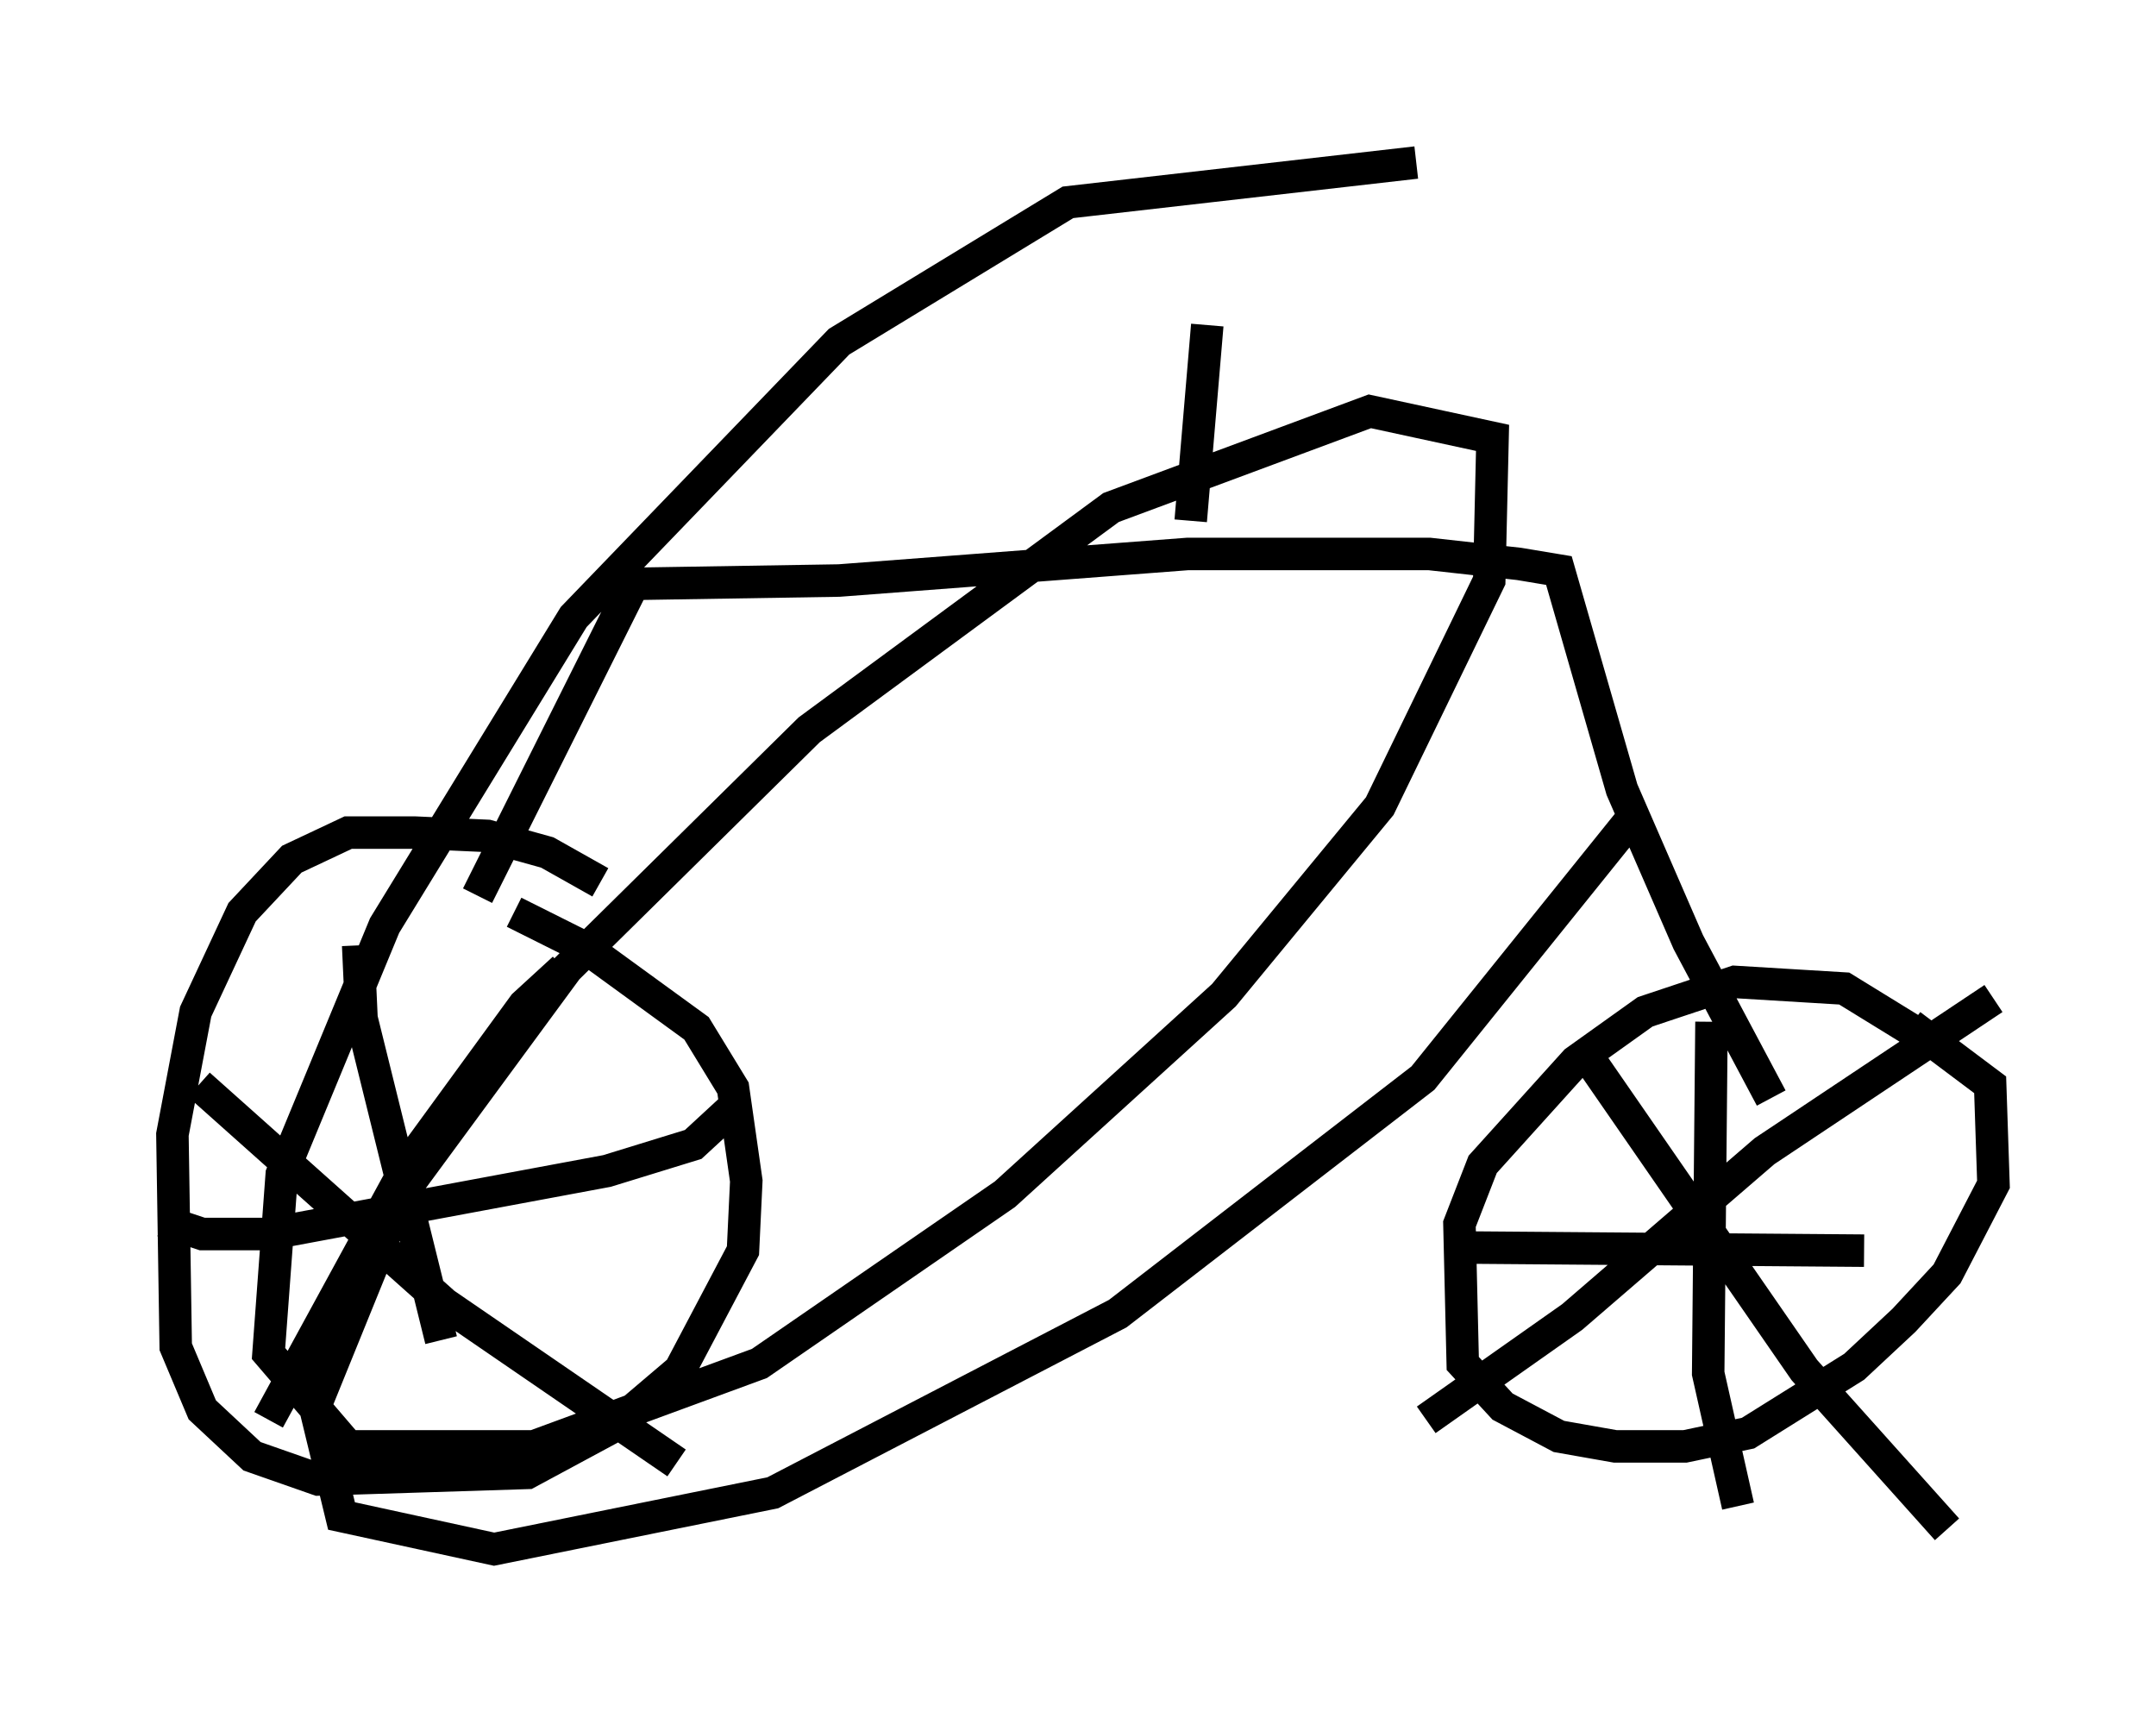 <?xml version="1.0" encoding="utf-8" ?>
<svg baseProfile="full" height="52.671" version="1.1" width="66.351" xmlns="http://www.w3.org/2000/svg" xmlns:ev="http://www.w3.org/2001/xml-events" xmlns:xlink="http://www.w3.org/1999/xlink"><defs /><rect fill="white" height="52.671" width="66.351" x="0" y="0" /><path d="M19.496, 28.377 m-1.021, -1.225 l-1.633, -0.919 -1.838, -0.51 l-2.246, -0.102 -2.042, 0.0 l-1.735, 0.817 -1.531, 1.633 l-1.429, 3.063 -0.715, 3.777 l0.102, 6.533 0.817, 1.94 l1.531, 1.429 2.042, 0.715 l6.431, -0.204 2.654, -1.429 l2.042, -1.735 1.94, -3.675 l0.102, -2.144 -0.408, -2.858 l-1.123, -1.838 -3.369, -2.45 l-2.246, -1.123 m-10.821, 9.494 l1.225, 0.408 2.042, 0.0 l10.413, -1.94 2.654, -0.817 l1.327, -1.225 m-11.638, -4.9 l0.102, 2.246 2.45, 9.902 m3.777, -11.433 l-1.225, 1.123 -3.573, 4.9 l-4.288, 7.861 m-2.144, -10.311 l7.554, 6.738 7.146, 4.9 m38.588, -12.965 l-2.654, -1.633 -3.369, -0.204 l-2.756, 0.919 -2.144, 1.531 l-2.858, 3.165 -0.715, 1.838 l0.102, 4.288 1.225, 1.327 l1.735, 0.919 1.735, 0.306 l2.144, 0.0 1.94, -0.408 l3.267, -2.042 1.531, -1.429 l1.327, -1.429 1.429, -2.756 l-0.102, -3.063 -2.45, -1.838 m2.552, -0.817 l-7.044, 4.696 -5.921, 5.104 l-4.492, 3.165 m5.002, -11.127 l6.635, 9.596 4.39, 4.9 m-15.415, -8.677 l12.863, 0.102 m-4.696, -7.044 l-0.102, 10.821 0.919, 4.083 m-38.792, -18.784 l4.798, -9.596 6.329, -0.102 l10.719, -0.817 7.452, 0.0 l2.756, 0.306 1.225, 0.204 l1.94, 6.738 2.042, 4.696 l2.552, 4.798 m-17.865, -17.763 l0.51, -6.023 m6.431, -5.002 l-10.719, 1.225 -7.044, 4.288 l-8.167, 8.473 -5.819, 9.494 l-3.165, 7.656 -0.408, 5.513 l2.45, 2.858 5.717, 0.0 l6.942, -2.552 7.554, -5.206 l6.738, -6.125 4.798, -5.819 l3.369, -6.942 0.102, -4.39 l-3.777, -0.817 -7.963, 2.96 l-9.29, 6.84 -7.452, 7.35 l-5.104, 6.942 -2.654, 6.533 l0.817, 3.369 4.696, 1.021 l8.575, -1.735 10.617, -5.513 l9.392, -7.248 6.329, -7.861 " fill="none" stroke="black" stroke-width="1" /></svg>
